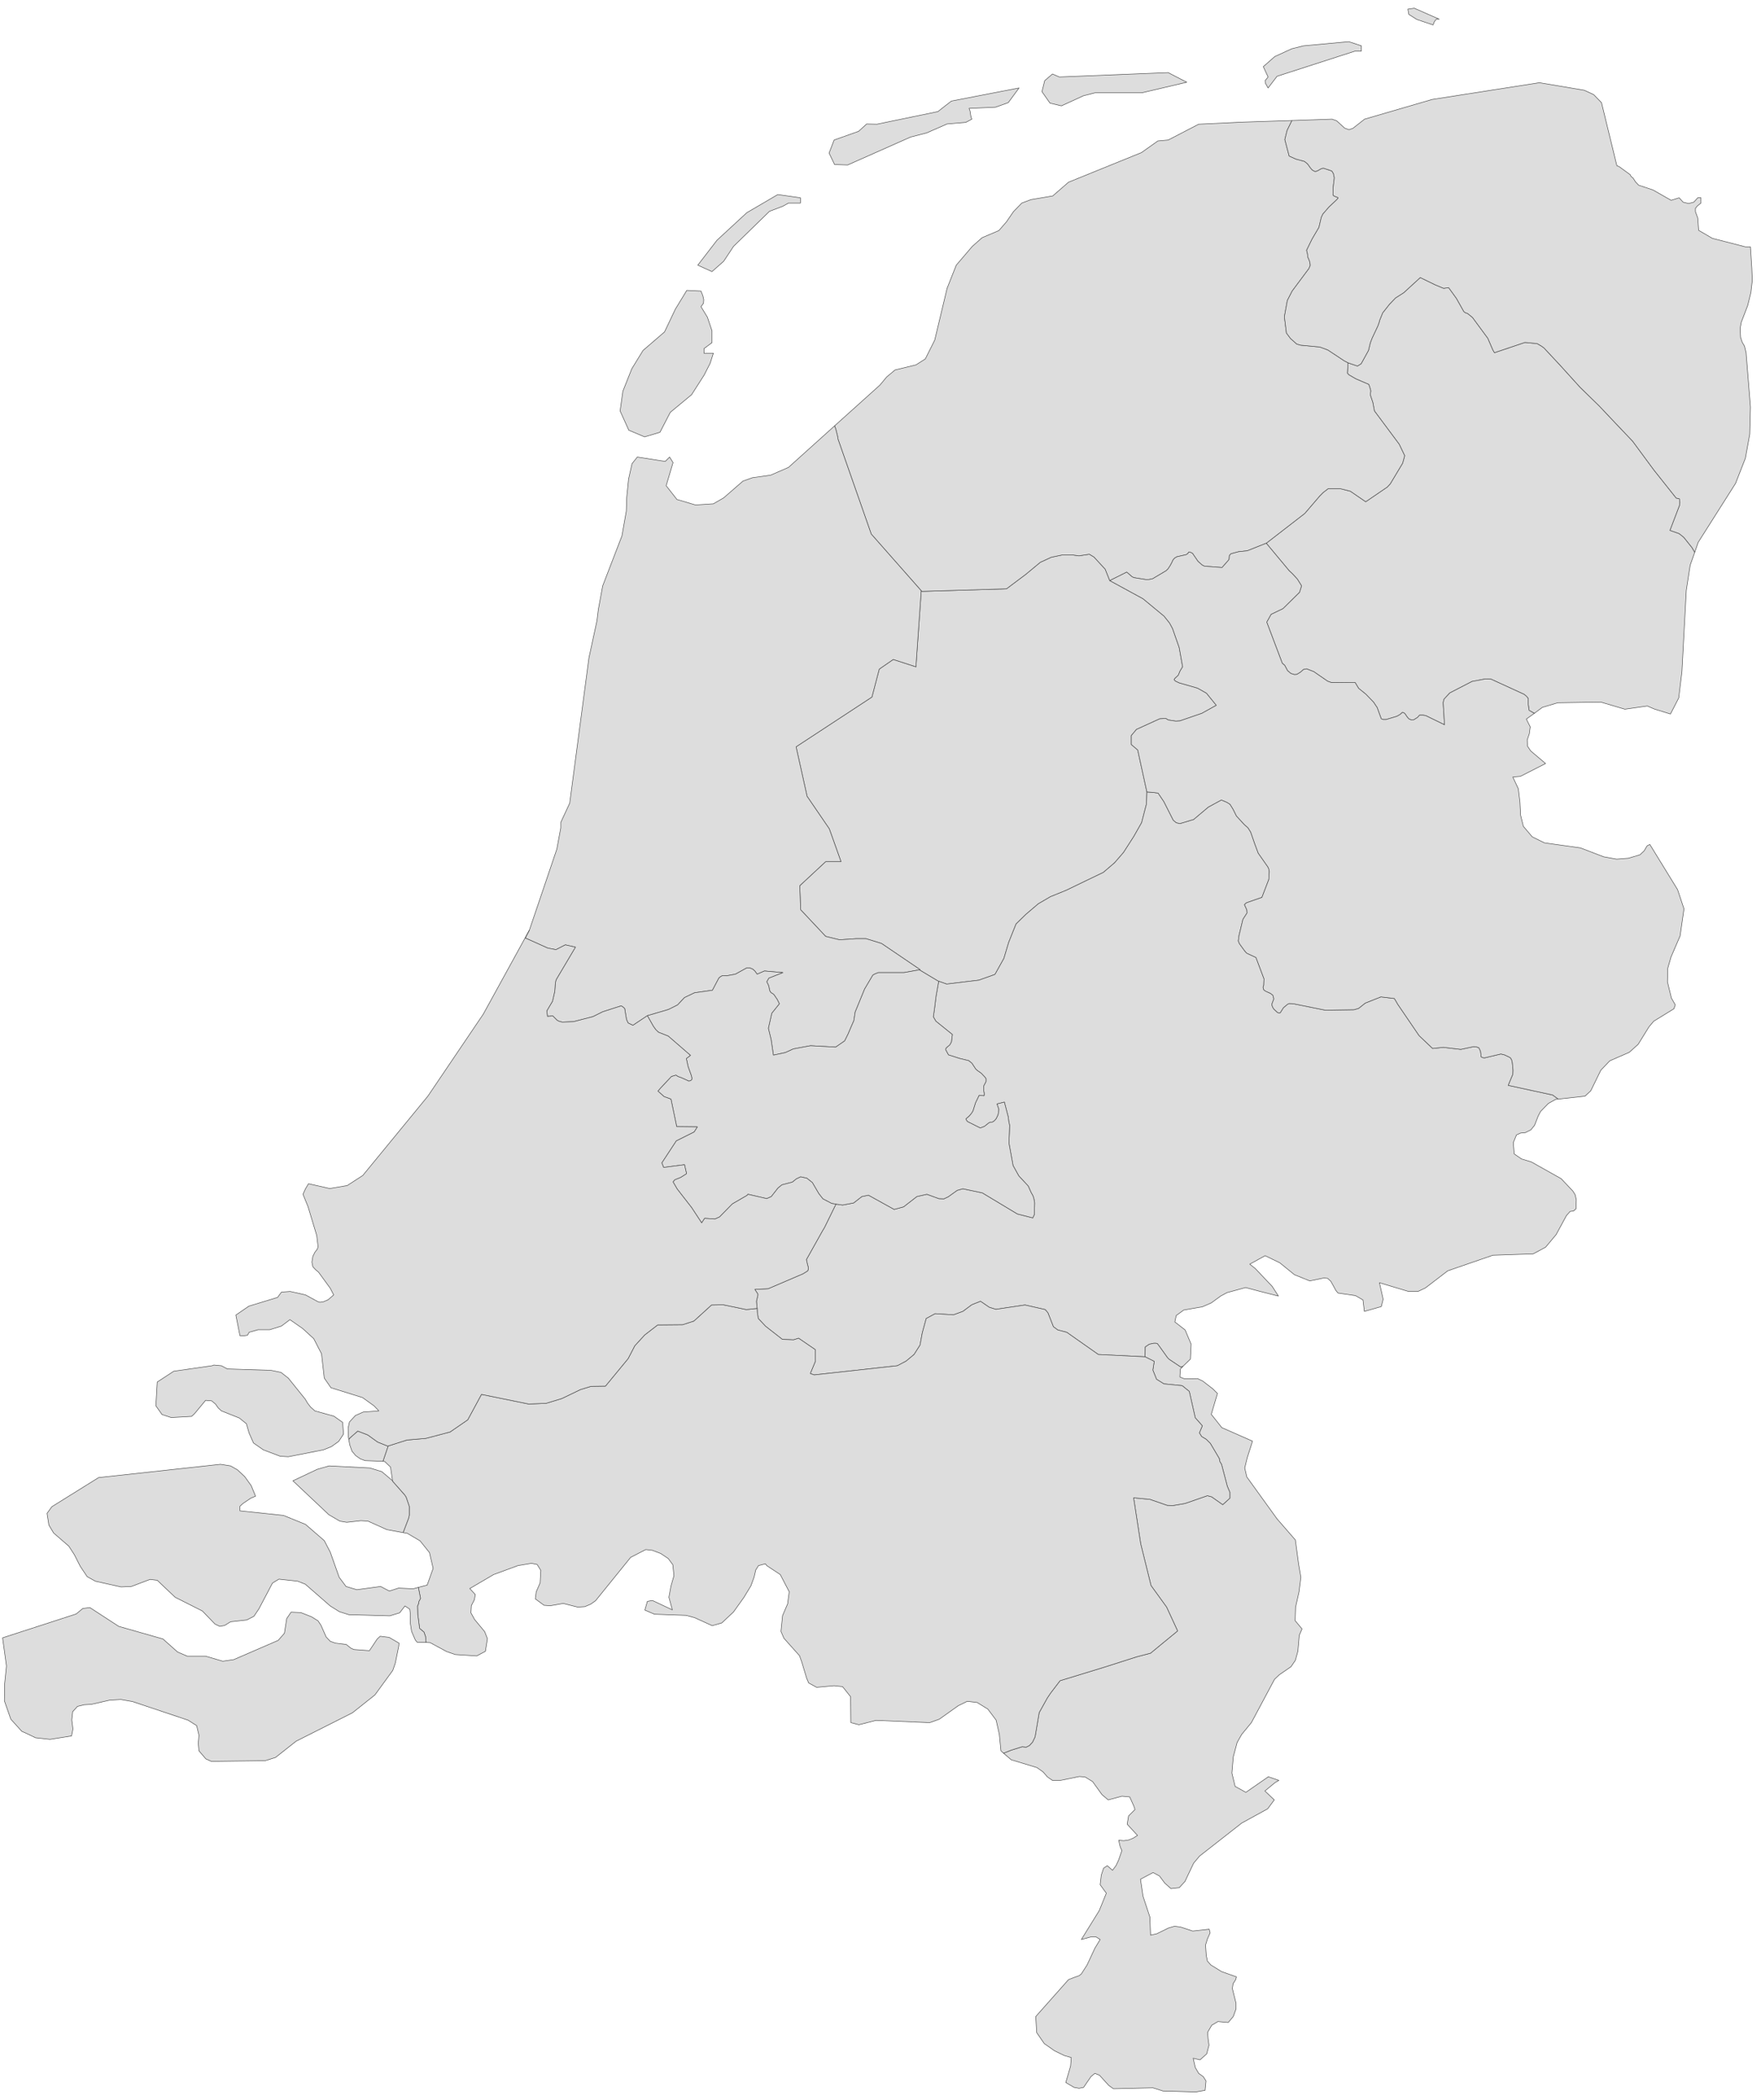﻿<?xml version="1.0" encoding="utf-8"?>
<svg xmlns="http://www.w3.org/2000/svg" viewBox="0 0 859 1024" style="stroke-width:0.25px;stroke-linejoin:round;stroke:#444;fill:#ddd" fill-rule="evenodd">
  <path class="Drenthe" d="M657.578 176.91L662.161 178.475 663.949 177.357 667.526 170.874 668.42 167.186 669.314 164.839 672.108 158.915 672.779 157.015 673.002 156.121 674.455 152.544 677.809 148.297 680.715 145.279 684.738 142.708 692.786 135.331 700.163 138.908 704.187 140.584 706.645 140.249 710.446 145.502 714.022 151.873 714.693 152.432 715.923 152.879 718.27 154.779 725.758 164.951 728.217 170.651 728.553 171.21 729 171.992 730.229 171.545 743.865 166.962 749.789 167.521 751.913 168.751 753.142 169.645 760.966 178.028 770.69 188.758 775.944 193.899 780.079 197.923 787.791 206.082 796.398 215.136 806.793 229.219 817.634 242.855 819.199 243.19 819.423 244.867 819.311 246.32 814.616 258.615 819.087 260.18 821.323 261.968 825.346 266.998 826.576 269.121 826.688 269.233 824.452 275.604 822.552 287.899 820.429 327.466 818.864 340.32 814.84 348.144 806.904 345.685 803.551 344.231 792.598 345.796 780.862 342.331 759.849 342.667 752.36 344.902 748.448 347.808 748.224 347.696 745.877 346.355 745.43 343.226 745.43 340.543 744.648 339.537 743.418 338.531 727.323 331.154 724.529 331.043 718.046 332.272 707.204 337.861 704.41 340.878 703.963 342.555 704.634 353.397 695.468 348.926 694.127 348.702 692.451 348.702 691.445 349.82 689.656 350.938 688.427 351.05 687.197 350.491 686.415 349.596 685.297 347.92 684.627 347.473 684.068 347.361 682.95 348.367 681.385 349.261 676.132 350.826 674.679 350.826 673.785 350.491 673.561 349.932 671.773 345.014 669.985 342.331 666.184 338.419 662.72 335.625 661.043 332.831 660.26 332.719 649.53 332.831 647.63 332.16 640.812 327.466 637.347 326.125 635.783 326.46 634.441 327.689 632.653 328.807 631.423 328.919 629.635 328.36 628.741 327.578 628.07 327.019 626.617 324.336 625.5 323.442 617.899 303.323 620.023 299.523 625.835 296.729 633.883 288.793 634.888 285.663 632.877 282.422 630.529 279.851 628.853 278.286 617.676 264.874 636.453 250.344 643.83 241.737 645.395 240.173 647.854 238.272 653.778 238.272 658.696 239.502 666.184 244.643 676.691 237.49 678.144 235.925 684.179 225.866 684.738 223.854 685.186 222.177 682.503 216.589 670.432 200.382 669.649 196.246 668.42 192.558 668.643 190.546 668.085 188.534 667.637 187.417 661.378 184.734 657.913 182.722 657.243 181.94 657.578 176.91Z" />
  <path class="Flevoland" d="M541.336 283.093L557.543 291.923 567.826 300.417 570.508 303.77 571.961 306.453 575.203 315.73 576.879 325.119 575.65 327.13 574.756 329.254 573.079 330.819 572.744 331.378 573.303 332.048 575.203 332.943 584.144 335.513 588.503 337.972 593.31 343.896 586.268 347.808 575.538 351.497 573.526 351.608 569.838 351.05 568.608 350.267 565.702 350.491 554.413 355.632 554.19 355.856 551.842 358.65 551.842 363.009 554.972 365.692 559.443 386.146 559.219 392.07 556.872 401.123 553.072 407.829 548.042 415.653 543.683 420.683 538.206 425.377 529.823 429.401 520.099 434.096 512.387 437.225 506.463 440.69 500.428 445.832 495.622 450.526 492.045 459.467 489.698 467.291 485.339 475.115 477.515 477.91 461.755 479.81 457.955 478.469 457.396 478.245 448.454 472.88 448.789 472.768 430.012 460.026 422.411 457.679 417.717 457.679 409.558 458.238 402.74 456.562 390.557 443.596 390.11 431.86 402.74 420.124 410.228 420.124 404.528 404.141 393.686 388.269 388.321 364.127 425.317 339.872 428.894 326.236 435.712 321.542 446.778 325.119 449.348 288.346 449.348 288.011 449.684 288.346 490.927 287.116 500.316 280.075 507.469 274.151 512.834 271.692 518.199 270.574 523.229 270.574 526.359 271.021 526.918 270.91 531.388 270.239 533.624 271.58 539.101 277.504 541.336 283.093Z" />
  <path class="Friesland" d="M630.194 58.768L627.847 63.574 626.729 68.045 628.853 76.092 632.094 77.545 636.23 78.663 637.012 79.222 637.906 80.004 639.247 81.904 640.142 82.91 640.924 83.358 641.483 83.581 642.154 83.469 642.936 83.134 644.277 82.352 644.836 82.128 645.619 82.016 649.642 83.358 650.425 84.587 650.872 86.711 650.313 91.293 650.201 94.982 650.536 95.429 651.207 95.764 652.66 96.323 652.66 96.658 651.989 97.441 648.301 100.906 645.283 104.371 644.501 106.047 643.383 110.853 640.03 116.554 637.347 122.03 637.794 123.819 637.906 125.272 638.353 126.278 638.8 127.395 639.024 128.401 639.136 129.407 638.465 130.972 630.306 141.926 627.959 146.508 626.506 154.444 627.512 162.38 629.523 165.062 632.541 167.745 634.441 168.304 643.83 169.198 647.742 170.651 655.678 175.904 657.578 176.91 657.243 181.94 657.913 182.722 661.378 184.734 667.637 187.417 668.085 188.534 668.643 190.546 668.42 192.558 669.649 196.246 670.432 200.382 682.503 216.589 685.186 222.177 684.738 223.854 684.179 225.866 678.144 235.925 676.691 237.49 666.184 244.643 658.696 239.502 653.778 238.272 647.854 238.272 645.395 240.173 643.83 241.737 636.453 250.344 617.676 264.874 608.399 268.562 604.151 269.01 600.463 270.015 600.016 270.462 599.681 270.91 599.569 272.474 599.345 273.033 596.104 276.722 587.497 276.051 586.38 275.492 584.368 273.704 581.685 269.792 580.568 269.233 579.897 269.121 579.45 269.904 578.556 270.462 574.085 271.468 572.967 272.139 572.185 273.033 571.626 274.263 570.844 275.716 569.838 277.281 568.832 278.286 562.237 282.199 560.561 282.534 559.331 282.646 553.072 281.64 552.178 281.192 549.607 278.957 541.336 283.093 539.101 277.504 533.624 271.58 531.388 270.239 526.918 270.91 526.359 271.021 523.229 270.574 518.199 270.574 512.834 271.692 507.469 274.151 500.316 280.075 490.927 287.116 449.684 288.346 449.348 288.011 424.982 260.403 408.775 214.13 408.775 214.018 408.552 212.677 407.658 209.1 407.211 207.982 407.099 207.647 429.229 187.752 432.471 183.84 436.606 180.375 446.778 177.916 451.36 175.01 455.943 165.845 461.978 140.584 466.449 129.296 474.273 120.13 479.079 115.883 487.239 112.418 490.927 108.171 494.392 103.141 498.416 99.005 502.887 97.329 513.505 95.541 521.217 88.834 556.76 74.416 564.808 68.716 569.838 68.268 584.703 60.556 606.163 59.55 630.194 58.768ZM340.371 129.296L349.76 117.112 364.29 103.7 379.38 94.87 390.445 96.435 390.445 99.005 384.633 99.005 381.839 100.57 375.356 103.029 357.808 120.13 353.002 127.395 347.301 132.425 340.371 129.296ZM461.196 51.503L464.102 49.267 497.075 42.896 491.821 50.05 485.562 52.285 472.709 52.844 473.156 54.074 473.603 56.868 474.05 58.097 471.144 59.662 461.978 60.444 452.031 64.803 444.207 66.815 413.47 80.451 407.099 80.228 404.416 74.639 406.875 68.268 418.835 64.021 422.747 60.444 427.776 60.556 457.508 54.409 461.196 51.503ZM516.746 37.531L569.838 35.408 578.891 40.102 556.984 45.244 534.183 45.244 528.482 46.697 517.752 51.614 512.164 50.273 508.252 44.685 509.593 39.32 513.393 36.078 516.746 37.531ZM635.894 22.331L657.913 20.319 664.061 22.331 664.061 24.901 661.043 24.901 622.929 37.196 618.57 42.896 617.229 40.549 617.117 39.32 618.57 37.531 616.223 32.502 621.811 27.584 630.082 23.784 635.894 22.331Z" />
  <path class="Gelderland" d="M559.443 386.146L562.572 386.369 564.92 386.704 567.714 390.84 572.297 399.894 573.75 401.123 575.538 401.57 582.244 399.558 589.398 393.523 595.769 390.058 598.451 391.175 600.016 392.181 601.469 394.529 603.145 397.882 607.057 402.129 608.734 403.582 610.075 405.706 612.087 411.518 613.764 415.989 618.458 422.695 618.905 423.701 619.129 424.818 618.905 428.842 615.552 437.56 608.175 440.131 607.505 440.578 607.057 441.137 608.175 443.596 608.287 445.161 606.275 448.29 604.375 456.226 604.04 458.797 604.598 460.138 606.946 463.38 608.063 464.721 612.646 466.844 616.558 477.239 616.446 480.369 616.111 481.375 616.446 482.604 617.34 483.275 619.799 484.392 620.917 485.287 621.364 487.075 620.47 489.422 620.47 489.757 620.47 490.205 620.805 491.099 621.364 491.993 623.153 493.67 623.935 493.893 624.494 493.781 626.058 491.322 628.07 489.646 628.853 489.31 630.976 489.422 646.513 492.552 660.484 492.328 662.72 491.658 665.961 489.087 673.561 486.069 680.156 486.851 681.497 489.087 681.721 489.534 692.227 504.958 698.822 511.218 704.075 510.659 712.569 511.665 718.829 510.323 720.17 510.435 721.399 510.882 722.182 512.559 722.405 514.124 722.405 515.241 723.299 515.688 724.194 515.8 732.129 513.9 733.918 514.347 736.041 515.353 736.824 515.8 737.383 516.806 737.718 518.259 738.053 521.948 737.942 523.848 735.706 529.213 757.39 533.907 759.96 535.807 760.072 535.919 758.843 536.031 755.266 538.043 751.466 541.955 750.348 544.078 748.56 548.661 746.771 550.896 744.089 552.238 741.742 552.461 739.73 553.355 738.165 557.156 738.612 562.632 742.189 565.091 746.995 566.544 761.525 574.704 767.226 580.739 768.343 582.528 768.902 584.987 768.79 589.346 767.561 590.463 765.884 590.687 764.096 592.699 759.066 601.976 753.925 608.123 747.889 611.365 728.217 612.035 706.198 619.636 695.245 628.019 691.668 629.695 687.086 629.695 672.891 625.448 674.679 633.495 673.785 637.072 665.514 639.419 664.843 633.831 661.155 631.707 652.66 630.477 651.654 629.248 649.195 624.777 647.63 623.324 645.842 623.101 638.912 624.554 631.423 621.536 624.27 615.724 617.117 612.259 609.628 616.394 612.311 618.518 620.582 627.236 623.6 631.931 620.023 631.036 614.77 629.695 607.616 627.795 598.563 630.254 595.433 631.931 590.851 635.284 586.491 637.184 577.438 638.749 573.75 641.431 573.079 644.561 578.109 648.473 581.015 655.402 580.679 662.668 576.991 666.244 576.656 666.356 575.985 666.58 570.285 662.779 569.502 661.997 565.59 656.52 564.584 655.179 563.914 654.955 562.796 654.955 560.672 655.402 558.66 656.744 558.549 661.55 535.747 660.432 520.323 649.59 515.964 648.473 513.84 646.908 511.158 640.09 509.817 638.525 499.981 636.289 485.786 638.413 482.544 637.407 478.297 634.501 474.05 636.178 469.691 639.419 465.108 641.096 456.166 640.537 451.807 642.884 449.907 649.814 448.789 655.85 445.883 660.432 441.971 663.673 437.724 665.909 397.151 670.38 395.251 669.709 397.71 663.785 397.71 658.085 389.551 652.496 387.092 653.279 381.615 653.055 373.456 646.684 369.879 642.884 369.432 639.978 369.32 637.966 368.985 634.501 369.655 631.595 369.655 630.924 368.202 628.689 374.685 628.354 391.674 621.089 394.022 619.636 394.245 618.853 394.245 617.847 393.798 616.171 393.351 614.159 401.175 600.188 402.181 598.511 407.769 587.11 411.011 587.557 416.376 586.551 420.4 583.422 423.641 582.751 436.159 589.681 440.742 588.452 447.225 583.422 452.143 582.304 457.955 584.428 460.414 584.539 462.537 583.534 466.896 580.404 469.691 579.622 479.191 581.633 496.292 591.916 503.781 593.817 504.563 592.14 504.675 586.44 504.34 584.539 503.893 583.087 502.998 581.522 501.545 578.28 496.963 573.362 494.168 568.333 492.157 557.379 492.492 548.773 492.045 546.649 491.821 544.637 489.921 537.372 486.345 538.266 487.239 540.837 487.127 542.29 486.792 543.743 485.897 545.531 485.003 546.537 484.109 547.096 483.215 547.208 482.433 547.432 480.197 549.22 478.185 550.002 471.926 546.873 471.479 546.314 471.144 545.531 472.82 544.078 473.938 542.737 474.609 541.619 475.838 537.707 477.626 534.019 479.974 534.242 480.085 533.795 480.085 533.125 479.862 531.895 479.862 529.436 480.979 527.313 480.979 525.971 480.421 525.189 478.632 523.289 476.844 522.059 475.95 521.277 474.05 518.371 472.485 517.141 467.902 516.024 462.649 514.347 461.308 511.888 461.42 511.106 461.867 510.659 463.32 509.429 464.102 507.976 464.549 504.4 456.502 497.917 455.272 495.793 455.831 491.881 456.613 485.622 457.843 478.692 457.955 478.469 461.755 479.81 477.515 477.91 485.339 475.115 489.698 467.291 492.045 459.467 495.622 450.526 500.428 445.832 506.463 440.69 512.387 437.225 520.099 434.096 529.823 429.401 538.206 425.377 543.683 420.683 548.042 415.653 553.072 407.829 556.872 401.123 559.219 392.07 559.443 386.146Z" />
  <path class="Groningen" d="M826.688 269.233L826.576 269.121 825.346 266.998 821.323 261.968 819.087 260.18 814.616 258.615 819.311 246.32 819.423 244.867 819.199 243.19 817.634 242.855 806.793 229.219 796.398 215.136 787.791 206.082 780.079 197.923 775.944 193.899 770.69 188.758 760.966 178.028 753.142 169.645 751.913 168.751 749.789 167.521 743.865 166.962 730.229 171.545 729 171.992 728.553 171.21 728.217 170.651 725.758 164.951 718.27 154.779 715.923 152.879 714.693 152.432 714.022 151.873 710.446 145.502 706.645 140.249 704.187 140.584 700.163 138.908 692.786 135.331 684.738 142.708 680.715 145.279 677.809 148.297 674.455 152.544 673.002 156.121 672.779 157.015 672.108 158.915 669.314 164.839 668.42 167.186 667.526 170.874 663.949 177.357 662.161 178.475 657.578 176.91 655.678 175.904 647.742 170.651 643.83 169.198 634.441 168.304 632.541 167.745 629.523 165.062 627.512 162.38 626.506 154.444 627.959 146.508 630.306 141.926 638.465 130.972 639.136 129.407 639.024 128.401 638.8 127.395 638.353 126.278 637.906 125.272 637.794 123.819 637.347 122.03 640.03 116.554 643.383 110.853 644.501 106.047 645.283 104.371 648.301 100.906 651.989 97.441 652.66 96.658 652.66 96.323 651.207 95.764 650.536 95.429 650.201 94.982 650.313 91.293 650.872 86.711 650.425 84.587 649.642 83.358 645.619 82.016 644.836 82.128 644.277 82.352 642.936 83.134 642.154 83.469 641.483 83.581 640.924 83.358 640.142 82.91 639.247 81.904 637.906 80.004 637.012 79.222 636.23 78.663 632.094 77.545 628.853 76.092 626.729 68.045 627.847 63.574 630.194 58.768 649.754 58.097 651.989 58.88 655.901 62.456 658.025 63.239 659.925 62.568 665.625 58.097 698.598 48.485 750.907 40.326 772.814 44.014 777.397 46.138 781.197 50.05 788.686 80.787 789.803 81.234 795.168 85.146 795.615 86.04 796.621 86.822 797.739 88.611 799.304 90.287 806.345 92.635 815.175 97.664 819.087 96.435 820.987 98.558 823.67 99.229 826.241 98.558 828.141 96.435 829.706 96.435 829.706 99.005 827.917 100.459 827.023 101.576 827.023 103.253 828.141 106.271 828.588 112.306 835.294 116.218 851.389 120.354 853.848 120.354 854.519 130.86 854.742 136.784 854.072 142.596 852.507 148.967 849.377 157.126 848.818 160.144 849.042 164.503 849.824 166.851 850.942 168.751 851.725 171.992 853.848 198.482 853.513 211.671 851.389 223.407 846.583 235.702 828.364 264.427 826.688 269.233ZM686.75 4.447L689.88 4 702.063 9.365 701.057 9.253 700.275 9.7 699.604 10.706 699.045 12.159 691.109 9.477 687.197 7.018 686.75 4.447Z" />
  <path class="Limburg" d="M576.991 666.244L575.761 667.586 575.538 671.386 577.773 672.28 584.144 672.168 586.715 673.398 591.633 677.198 593.868 679.433 590.851 689.604 595.992 696.087 610.969 702.682 608.399 710.729 607.169 715.759 608.175 720.118 622.929 740.572 631.871 750.855 633.435 762.591 634.553 769.074 633.659 776.115 631.982 783.604 631.759 790.198 635.112 794.222 633.771 797.352 633.1 805.064 631.871 809.535 629.747 812.664 624.047 816.577 621.699 818.812 610.411 839.937 605.716 845.637 603.481 849.549 601.581 856.591 600.91 864.526 602.475 871.009 607.728 873.915 618.682 866.315 623.823 868.103 622.035 869.109 617.005 873.244 621.588 877.604 618.346 881.963 605.716 888.892 585.15 904.987 582.244 908.452 577.997 917.394 575.203 920.412 571.179 920.859 568.161 918.177 565.59 914.712 562.461 913.035 556.313 916.276 557.543 924.547 560.896 934.719 561.231 943.548 564.249 942.878 569.949 940.084 572.967 939.189 575.985 939.636 581.797 941.537 589.845 940.643 590.292 942.431 588.951 945.449 588.056 948.355 588.392 953.384 588.951 956.179 590.627 958.079 595.88 961.32 603.145 963.891 602.698 965.344 601.469 967.244 601.134 969.591 602.922 976.745 602.922 979.539 601.581 983.227 599.122 986.133 594.092 985.686 591.074 987.475 589.062 990.939 589.286 993.957 589.733 997.199 588.615 1001.446 585.374 1004.352 582.021 1003.57 583.027 1008.04 584.703 1010.947 586.939 1012.511 588.28 1014.635 587.833 1019.218 583.362 1020 567.267 1019.553 564.92 1018.77 562.349 1017.988 543.124 1018.435 540.889 1016.87 536.306 1011.841 534.071 1010.947 532.171 1012.511 529.712 1016.088 528.594 1017.765 526.359 1018.212 523.9 1017.765 519.876 1015.417 522.223 1007.37 522.558 1003.234 519.093 1002.228 514.287 999.881 513.058 998.987 509.369 996.416 505.681 991.051 505.234 983.227 521.217 965.232 523.788 964.226 526.359 963.332 527.476 962.438 530.271 958.079 534.071 949.919 536.642 945.672 534.518 944.331 532.394 944.331 527.476 945.672 536.194 931.589 539.659 923.094 536.642 918.959 537.2 914.264 538.318 910.911 540.106 909.682 542.677 911.917 544.354 909.682 545.583 907.111 547.26 902.305 546.589 900.852 546.254 899.846 545.695 897.275 548.154 897.499 550.501 897.163 552.737 896.269 554.86 894.928 549.831 889.451 550.501 885.428 553.631 882.298 553.072 880.621 551.06 876.15 547.26 875.815 540.554 877.604 537.536 875.033 532.953 868.662 529.265 866.426 526.47 866.203 517.193 868.103 513.393 868.103 510.934 866.426 508.811 863.967 505.793 861.844 493.274 858.044 489.474 854.802 489.586 854.802 493.274 853.349 498.639 851.673 500.539 851.896 502.104 851.114 503.669 849.437 504.899 846.866 506.911 835.019 510.822 827.977 512.387 825.63 517.082 819.482 538.654 812.888 554.413 807.858 561.231 806.07 566.373 801.823 574.42 795.228 569.055 783.604 561.455 773.097 556.425 752.755 552.96 730.289 561.008 731.072 569.39 733.978 572.073 734.089 577.997 733.083 588.951 729.283 591.074 729.842 596.439 733.642 599.904 730.513 599.904 727.607 598.675 724.701 595.88 714.082 594.986 712.518 594.763 711.176 590.404 703.799 588.392 701.788 586.156 700.446 585.038 698.658 586.491 695.193 583.027 691.281 580.121 678.427 576.656 675.633 567.714 674.739 564.137 672.503 562.349 668.033 563.02 663.785 558.549 661.55 558.66 656.744 560.672 655.402 562.796 654.955 563.914 654.955 564.584 655.179 565.59 656.52 569.502 661.997 570.285 662.779 575.985 666.58 576.656 666.356 576.991 666.244Z" />
  <path class="Noord-Brabant" d="M369.32 637.966L369.432 639.978 369.879 642.884 373.456 646.684 381.615 653.055 387.092 653.279 389.551 652.496 397.71 658.085 397.71 663.785 395.251 669.709 397.151 670.38 437.724 665.909 441.971 663.673 445.883 660.432 448.789 655.85 449.907 649.814 451.807 642.884 456.166 640.537 465.108 641.096 469.691 639.419 474.05 636.178 478.297 634.501 482.544 637.407 485.786 638.413 499.981 636.289 509.817 638.525 511.158 640.09 513.84 646.908 515.964 648.473 520.323 649.59 535.747 660.432 558.549 661.55 563.02 663.785 562.349 668.033 564.137 672.503 567.714 674.739 576.656 675.633 580.121 678.427 583.027 691.281 586.491 695.193 585.038 698.658 586.156 700.446 588.392 701.788 590.404 703.799 594.763 711.176 594.986 712.518 595.88 714.082 598.675 724.701 599.904 727.607 599.904 730.513 596.439 733.642 591.074 729.842 588.951 729.283 577.997 733.083 572.073 734.089 569.39 733.978 561.008 731.072 552.96 730.289 556.425 752.755 561.455 773.097 569.055 783.604 574.42 795.228 566.373 801.823 561.231 806.07 554.413 807.858 538.654 812.888 517.082 819.482 512.387 825.63 510.822 827.977 506.911 835.019 504.899 846.866 503.669 849.437 502.104 851.114 500.539 851.896 498.639 851.673 493.274 853.349 489.586 854.802 489.474 854.802 488.245 853.684 487.462 845.637 485.897 838.707 481.874 833.342 476.62 830.101 471.814 829.542 467.455 831.666 458.178 838.26 453.484 839.937 427.329 838.819 420.4 840.607 418.947 840.943 415.034 839.937 414.923 827.307 411.011 822.389 406.875 821.942 398.381 822.724 394.469 820.6 393.463 818.253 391.115 810.429 389.998 807.299 382.397 798.805 380.944 795.452 381.727 787.74 384.186 782.039 384.968 776.115 380.609 767.732 374.014 763.373 373.344 762.479 369.991 763.373 368.649 765.497 367.867 768.85 366.302 773.209 362.837 778.91 357.808 785.951 352.107 791.316 347.413 792.657 338.807 788.745 334.671 787.628 319.247 787.069 314.552 785.057 315.782 780.81 318.241 780.363 327.965 784.945 326.288 778.798 327.294 773.321 328.747 768.291 328.188 762.926 325.953 759.909 322.264 757.449 318.129 755.885 314.999 755.549 307.622 759.35 290.522 780.474 288.174 782.151 285.268 783.38 281.803 783.604 274.762 781.816 268.391 782.933 265.373 782.71 261.126 779.58 261.573 776.115 263.473 771.756 263.808 765.721 262.02 762.814 259.226 762.256 252.631 763.373 240.783 767.732 229.159 774.551 231.842 777.457 231.394 780.027 229.941 782.822 229.718 786.398 231.506 789.64 236.424 795.563 237.766 799.028 236.76 805.176 232.512 807.411 222.118 806.741 217.87 805.288 209.823 800.928 207.811 800.817 207.811 800.705 207.587 798.022 206.805 795.787 204.681 793.999 203.787 787.181 203.675 783.045 204.122 782.039 204.346 780.81 205.128 779.357 204.122 774.215 204.011 773.992 208.37 772.874 211.276 764.715 209.487 757.002 204.905 751.302 198.645 747.614 196.634 747.278 199.316 740.237 199.651 738.784 199.651 734.536 198.087 729.954 197.416 728.948 191.492 722.242 191.38 721.906 191.492 722.018 190.486 715.312 187.692 712.629 186.798 712.518 189.257 705.252 189.369 705.029 198.534 702.123 207.699 701.34 219.547 698.211 228.153 692.287 234.859 679.88 257.884 684.575 266.379 684.239 274.091 681.892 283.145 677.533 288.286 675.968 295.328 675.856 306.393 662.444 309.634 656.185 314.44 650.932 320.811 646.014 332.995 645.902 338.471 644.114 347.078 636.289 352.778 636.178 364.067 638.525 369.32 637.966Z" />
  <path class="Noord-Holland" d="M315.782 495.234L308.74 499.929 306.393 498.811 305.611 497.134 304.716 491.769 304.158 491.211 303.04 490.428 293.986 493.334 289.292 495.681 279.791 498.14 274.315 498.364 272.862 498.029 271.744 497.47 269.62 495.346 267.05 495.57 266.714 492.887 269.509 488.193 270.626 483.275 270.85 479.922 271.073 478.357 271.409 477.463 280.686 461.815 275.768 460.697 271.185 463.044 267.161 462.262 265.932 461.703 256.208 457.344 258.22 453.544 271.632 413.977 273.532 403.694 273.532 401.011 277.891 391.622 287.28 320.76 291.192 302.653 291.863 297.176 293.986 285.663 303.375 261.297 305.499 249.226 305.722 242.408 306.616 233.578 308.293 226.089 310.864 222.848 324.5 224.972 326.623 222.848 328.3 225.53 324.947 236.819 330.2 243.526 339.254 246.208 347.972 245.649 353.002 242.743 362.39 234.584 367.085 232.907 375.915 231.678 384.633 227.878 407.099 207.647 407.211 207.982 407.658 209.1 408.552 212.677 408.775 214.018 408.775 214.13 424.982 260.403 449.348 288.011 449.348 288.346 446.778 325.119 435.712 321.542 428.894 326.236 425.317 339.872 388.321 364.127 393.686 388.269 404.528 404.141 410.228 420.124 402.74 420.124 390.11 431.86 390.557 443.596 402.74 456.562 409.558 458.238 417.717 457.679 422.411 457.679 430.012 460.026 448.789 472.768 448.454 472.88 440.966 474.221 428.447 474.221 426.771 474.892 425.765 475.451 421.741 482.269 417.158 493.446 416.488 497.693 415.258 500.488 413.693 504.176 412.017 507.529 407.658 510.547 395.363 509.876 386.98 511.441 383.068 513.23 377.256 514.459 376.138 506.858 374.797 501.382 376.474 494.005 380.162 489.422 379.044 487.187 378.485 486.404 378.038 485.734 377.591 485.063 376.809 484.392 376.138 484.057 375.691 483.498 375.356 482.716 375.132 481.375 374.797 480.257 374.014 478.692 375.021 476.904 381.839 474.221 372.897 473.439 369.32 475.004 368.202 473.439 367.197 472.545 365.855 471.986 364.179 471.986 358.702 475.004 354.455 475.786 352.443 475.674 351.437 476.233 350.654 476.904 347.525 482.828 338.807 484.057 333.889 486.404 330.536 489.981 326.065 492.216 315.782 495.234ZM343.389 169.98L343.389 172.216 347.972 172.216 346.407 177.134 343.501 182.834 337.354 192.446 326.959 201.053 321.929 210.777 314.44 213.012 306.728 209.771 302.481 200.382 303.822 190.77 308.181 179.816 313.658 170.874 324.165 161.821 329.418 150.756 335.006 141.59 341.936 141.926 342.83 144.161 343.277 146.061 343.166 147.85 341.936 149.526 345.066 154.667 347.301 161.262 347.301 167.074 343.389 169.98Z" />
  <path class="Overijssel" d="M748.448 347.808L744.536 350.602 746.436 354.403 745.989 357.756 744.983 360.774 745.095 363.791 746.66 366.139 753.925 372.286 741.63 378.545 737.942 378.88 740.624 384.581 741.406 391.064 741.742 397.546 743.083 402.911 747.442 408.053 753.366 410.959 770.914 413.418 782.315 417.777 788.574 418.895 794.386 418.447 799.975 416.771 801.986 414.871 803.439 412.412 804.781 411.741 818.305 433.76 821.434 443.149 819.534 456.338 815.064 466.733 813.499 472.209 813.387 478.804 815.287 486.628 816.628 488.975 817.187 489.981 816.517 491.881 806.681 497.917 804.334 500.711 799.08 509.206 794.721 513.118 785.221 517.253 780.862 521.836 775.944 531.895 773.149 534.466 760.072 535.919 759.96 535.807 757.39 533.907 735.706 529.213 737.942 523.848 738.053 521.948 737.718 518.259 737.383 516.806 736.824 515.8 736.041 515.353 733.918 514.347 732.129 513.9 724.194 515.8 723.299 515.688 722.405 515.241 722.405 514.124 722.182 512.559 721.399 510.882 720.17 510.435 718.829 510.323 712.569 511.665 704.075 510.659 698.822 511.218 692.227 504.958 681.721 489.534 681.497 489.087 680.156 486.851 673.561 486.069 665.961 489.087 662.72 491.658 660.484 492.328 646.513 492.552 630.976 489.422 628.853 489.31 628.07 489.646 626.058 491.322 624.494 493.781 623.935 493.893 623.153 493.67 621.364 491.993 620.805 491.099 620.47 490.205 620.47 489.757 620.47 489.422 621.364 487.075 620.917 485.287 619.799 484.392 617.34 483.275 616.446 482.604 616.111 481.375 616.446 480.369 616.558 477.239 612.646 466.844 608.063 464.721 606.946 463.38 604.598 460.138 604.04 458.797 604.375 456.226 606.275 448.29 608.287 445.161 608.175 443.596 607.057 441.137 607.505 440.578 608.175 440.131 615.552 437.56 618.905 428.842 619.129 424.818 618.905 423.701 618.458 422.695 613.764 415.989 612.087 411.518 610.075 405.706 608.734 403.582 607.057 402.129 603.145 397.882 601.469 394.529 600.016 392.181 598.451 391.175 595.769 390.058 589.398 393.523 582.244 399.558 575.538 401.57 573.75 401.123 572.297 399.894 567.714 390.84 564.92 386.704 562.572 386.369 559.443 386.146 554.972 365.692 551.842 363.009 551.842 358.65 554.19 355.856 554.413 355.632 565.702 350.491 568.608 350.267 569.838 351.05 573.526 351.608 575.538 351.497 586.268 347.808 593.31 343.896 588.503 337.972 584.144 335.513 575.203 332.943 573.303 332.048 572.744 331.378 573.079 330.819 574.756 329.254 575.65 327.13 576.879 325.119 575.203 315.73 571.961 306.453 570.508 303.77 567.826 300.417 557.543 291.923 541.336 283.093 549.607 278.957 552.178 281.192 553.072 281.64 559.331 282.646 560.561 282.534 562.237 282.199 568.832 278.286 569.838 277.281 570.844 275.716 571.626 274.263 572.185 273.033 572.967 272.139 574.085 271.468 578.556 270.462 579.45 269.904 579.897 269.121 580.568 269.233 581.685 269.792 584.368 273.704 586.38 275.492 587.497 276.051 596.104 276.722 599.345 273.033 599.569 272.474 599.681 270.91 600.016 270.462 600.463 270.015 604.151 269.01 608.399 268.562 617.676 264.874 628.853 278.286 630.529 279.851 632.877 282.422 634.888 285.663 633.883 288.793 625.835 296.729 620.023 299.523 617.899 303.323 625.5 323.442 626.617 324.336 628.07 327.019 628.741 327.578 629.635 328.36 631.423 328.919 632.653 328.807 634.441 327.689 635.783 326.46 637.347 326.125 640.812 327.466 647.63 332.16 649.53 332.831 660.26 332.719 661.043 332.831 662.72 335.625 666.184 338.419 669.985 342.331 671.773 345.014 673.561 349.932 673.785 350.491 674.679 350.826 676.132 350.826 681.385 349.261 682.95 348.367 684.068 347.361 684.627 347.473 685.297 347.92 686.415 349.596 687.197 350.491 688.427 351.05 689.656 350.938 691.445 349.82 692.451 348.702 694.127 348.702 695.468 348.926 704.634 353.397 703.963 342.555 704.41 340.878 707.204 337.861 718.046 332.272 724.529 331.043 727.323 331.154 743.418 338.531 744.648 339.537 745.43 340.543 745.43 343.226 745.877 346.355 748.224 347.696 748.448 347.808Z" />
  <path class="Utrecht" d="M457.955 478.469L457.843 478.692 456.613 485.622 455.831 491.881 455.272 495.793 456.502 497.917 464.549 504.4 464.102 507.976 463.32 509.429 461.867 510.659 461.42 511.106 461.308 511.888 462.649 514.347 467.902 516.024 472.485 517.141 474.05 518.371 475.95 521.277 476.844 522.059 478.632 523.289 480.421 525.189 480.979 525.971 480.979 527.313 479.862 529.436 479.862 531.895 480.085 533.125 480.085 533.795 479.974 534.242 477.626 534.019 475.838 537.707 474.609 541.619 473.938 542.737 472.82 544.078 471.144 545.531 471.479 546.314 471.926 546.873 478.185 550.002 480.197 549.22 482.433 547.432 483.215 547.208 484.109 547.096 485.003 546.537 485.897 545.531 486.792 543.743 487.127 542.29 487.239 540.837 486.345 538.266 489.921 537.372 491.821 544.637 492.045 546.649 492.492 548.773 492.157 557.379 494.168 568.333 496.963 573.362 501.545 578.28 502.998 581.522 503.893 583.087 504.34 584.539 504.675 586.44 504.563 592.14 503.781 593.817 496.292 591.916 479.191 581.633 469.691 579.622 466.896 580.404 462.537 583.534 460.414 584.539 457.955 584.428 452.143 582.304 447.225 583.422 440.742 588.452 436.159 589.681 423.641 582.751 420.4 583.422 416.376 586.551 411.011 587.557 407.769 587.11 405.646 586.775 401.399 584.539 399.387 581.969 396.257 576.604 393.575 574.48 390.557 573.809 388.433 574.815 386.533 576.38 381.391 577.721 379.491 579.286 376.25 583.422 374.014 584.428 364.849 582.304 364.402 582.863 357.249 586.999 350.99 593.369 348.754 594.375 343.724 594.04 342.272 596.275 337.354 588.787 330.312 579.733 328.3 576.268 329.082 575.263 330.424 574.704 332.1 574.033 334.895 572.245 333.889 567.886 323.717 569.227 322.823 566.991 329.865 556.261 338.583 551.902 340.148 549.443 330.088 549.332 327.294 535.919 323.941 534.689 320.923 532.007 322.264 530.442 327.518 524.854 328.635 524.518 329.753 524.183 330.536 524.742 331.318 525.077 332.324 525.413 336.012 527.089 336.906 526.866 337.465 526.307 337.465 525.413 337.13 524.183 335.677 520.159 334.783 516.135 336.795 514.571 325.953 505.182 321.147 503.282 319.805 501.941 318.688 500.376 315.782 495.234 326.065 492.216 330.536 489.981 333.889 486.404 338.807 484.057 347.525 482.828 350.654 476.904 351.437 476.233 352.443 475.674 354.455 475.786 358.702 475.004 364.179 471.986 365.855 471.986 367.197 472.545 368.202 473.439 369.32 475.004 372.897 473.439 381.839 474.221 375.021 476.904 374.014 478.692 374.797 480.257 375.132 481.375 375.356 482.716 375.691 483.498 376.138 484.057 376.809 484.392 377.591 485.063 378.038 485.734 378.485 486.404 379.044 487.187 380.162 489.422 376.474 494.005 374.797 501.382 376.138 506.858 377.256 514.459 383.068 513.23 386.98 511.441 395.363 509.876 407.658 510.547 412.017 507.529 413.693 504.176 415.258 500.488 416.488 497.693 417.158 493.446 421.741 482.269 425.765 475.451 426.771 474.892 428.447 474.221 440.966 474.221 448.454 472.88 457.396 478.245 457.955 478.469Z" />
  <path class="Zeeland" d="M1.258 798.581L37.136 786.957 40.378 784.275 43.843 783.827 57.926 792.993 79.498 799.14 86.651 805.511 91.345 807.523 100.287 807.523 108.67 809.982 114.035 809.2 135.718 799.811 138.736 796.346 139.854 789.192 141.978 786.063 146.784 786.287 151.925 788.298 155.167 790.31 156.62 792.546 159.078 798.134 161.09 800.258 163.549 801.152 168.914 801.823 171.15 803.611 172.603 804.282 180.203 804.841 184.004 799.14 185.457 797.799 189.816 798.358 194.622 801.152 194.51 802.605 192.833 810.876 191.604 814.453 182.886 826.412 171.932 835.13 144.436 848.99 134.377 856.926 129.347 858.491 103.081 858.826 100.399 857.596 97.046 853.684 96.71 849.996 97.046 846.084 95.928 841.39 91.68 838.707 64.632 829.654 58.932 828.648 53.455 828.983 44.625 830.995 41.048 831.218 37.807 832.001 35.46 834.572 35.013 838.595 35.571 843.066 34.901 846.419 24.394 848.096 17.353 847.313 12.211 844.855 10.646 844.184 5.281 838.26 2.152 829.318 2.264 821.047 3.158 812.329 1.258 798.581ZM207.811 800.817L203.452 800.705 202.558 799.587 200.769 795.452 200.099 791.093 200.21 787.404 199.875 784.61 197.528 783.045 194.957 786.398 190.151 787.851 170.144 787.292 165.561 785.839 161.09 783.045 148.907 772.427 145.219 770.974 136.054 769.968 132.924 771.868 126.33 784.386 123.871 788.075 120.406 789.863 112.47 790.757 109.564 792.546 107.217 792.993 104.87 791.875 98.722 785.504 85.421 778.798 76.703 770.527 73.238 770.08 64.073 773.545 59.043 773.768 46.525 770.974 42.501 768.738 39.148 763.709 36.242 758.008 33.559 753.873 26.183 747.502 23.835 743.59 22.941 737.889 25.288 734.648 48.09 720.453 107.552 713.971 112.47 714.753 115.823 716.653 119.4 720.006 122.529 724.365 124.653 729.507 122.306 730.513 118.506 733.083 117.053 734.425 117.053 736.66 138.289 738.895 149.019 743.255 158.184 751.19 161.09 756.779 165.45 769.074 168.803 773.545 174.056 775.109 185.68 773.545 189.927 775.78 194.398 774.327 201.552 774.662 204.011 773.992 204.122 774.215 205.128 779.357 204.346 780.81 204.122 782.039 203.675 783.045 203.787 787.181 204.681 793.999 206.805 795.787 207.587 798.022 207.811 800.705 207.811 800.817ZM196.634 747.278L188.698 745.825 179.533 741.69 176.068 741.466 169.138 742.249 165.785 741.69 160.42 738.56 142.872 722.018 154.72 716.429 160.532 714.753 180.427 715.759 186.239 717.547 191.38 721.906 191.492 722.242 197.416 728.948 198.087 729.954 199.651 734.536 199.651 738.784 199.316 740.237 196.634 747.278ZM186.798 712.518L178.08 712.182 175.732 711.288 173.497 709.723 171.709 707.6 170.591 704.47 170.144 701.788 170.815 701.005 174.503 697.764 179.421 699.664 184.227 703.129 189.257 705.141 189.369 705.029 189.257 705.252 186.798 712.518ZM153.602 687.928L162.879 690.499 167.126 693.516 167.573 699.217 165.226 702.793 161.649 705.364 157.737 706.929 140.636 710.282 136.724 710.058 128.453 706.929 123.647 703.576 121.523 698.77 120.182 694.187 116.717 691.393 107.999 687.928 106.434 686.475 105.093 684.575 103.193 683.01 100.287 682.786 94.81 689.381 93.469 690.61 83.521 691.169 79.05 689.716 76.033 685.469 76.703 673.845 84.751 668.591 103.416 665.909 104.311 665.574 107.999 665.909 110.905 667.474 132.142 668.144 137.06 669.15 140.636 671.945 148.907 682.227 150.025 684.128 151.478 686.028 153.602 687.928Z" />
  <path class="Zuid-Holland" d="M407.769 587.11L402.181 598.511 401.175 600.188 393.351 614.159 393.798 616.171 394.245 617.847 394.245 618.853 394.022 619.636 391.674 621.089 374.685 628.354 368.202 628.689 369.655 630.924 369.655 631.595 368.985 634.501 369.32 637.966 364.067 638.525 352.778 636.178 347.078 636.289 338.471 644.114 332.995 645.902 320.811 646.014 314.44 650.932 309.634 656.185 306.393 662.444 295.328 675.856 288.286 675.968 283.145 677.533 274.091 681.892 266.379 684.239 257.884 684.575 234.859 679.88 228.153 692.287 219.547 698.211 207.699 701.34 198.534 702.123 189.369 705.029 189.257 705.141 184.227 703.129 179.421 699.664 174.503 697.764 170.815 701.005 170.144 701.788 169.92 700.446 169.809 696.311 170.479 693.293 173.385 690.163 177.185 688.487 184.786 687.928 182.439 685.469 176.85 681.445 161.426 676.639 158.184 671.945 156.843 660.097 153.043 652.72 147.678 647.802 141.419 643.443 137.283 646.572 131.583 648.361 125.882 648.361 121.523 649.59 120.741 651.043 119.176 651.267 117.053 651.267 115.041 641.207 121.412 636.848 135.383 632.601 137.283 630.03 141.53 629.695 149.019 631.372 155.167 634.725 156.061 634.948 157.737 634.725 160.084 633.719 162.767 631.372 161.09 628.13 155.39 620.306 153.937 619.077 152.596 617.624 152.149 615.388 152.596 612.594 153.602 610.582 154.72 609.129 155.167 608.011 154.496 602.423 150.249 588.34 147.79 582.304 149.019 579.622 150.472 577.163 160.867 579.51 169.362 578.057 176.962 573.139 208.705 534.466 235.754 494.452 258.22 453.544 256.208 457.344 265.932 461.703 267.161 462.262 271.185 463.044 275.768 460.697 280.686 461.815 271.409 477.463 271.073 478.357 270.85 479.922 270.626 483.275 269.509 488.193 266.714 492.887 267.05 495.57 269.62 495.346 271.744 497.47 272.862 498.029 274.315 498.364 279.791 498.14 289.292 495.681 293.986 493.334 303.04 490.428 304.158 491.211 304.716 491.769 305.611 497.134 306.393 498.811 308.74 499.929 315.782 495.234 318.688 500.376 319.805 501.941 321.147 503.282 325.953 505.182 336.795 514.571 334.783 516.135 335.677 520.159 337.13 524.183 337.465 525.413 337.465 526.307 336.906 526.866 336.012 527.089 332.324 525.413 331.318 525.077 330.536 524.742 329.753 524.183 328.635 524.518 327.518 524.854 322.264 530.442 320.923 532.007 323.941 534.689 327.294 535.919 330.088 549.332 340.148 549.443 338.583 551.902 329.865 556.261 322.823 566.991 323.717 569.227 333.889 567.886 334.895 572.245 332.1 574.033 330.424 574.704 329.082 575.263 328.3 576.268 330.312 579.733 337.354 588.787 342.272 596.275 343.724 594.04 348.754 594.375 350.99 593.369 357.249 586.999 364.402 582.863 364.849 582.304 374.014 584.428 376.25 583.422 379.491 579.286 381.391 577.721 386.533 576.38 388.433 574.815 390.557 573.809 393.575 574.48 396.257 576.604 399.387 581.969 401.399 584.539 405.646 586.775 407.769 587.11Z" />
</svg>